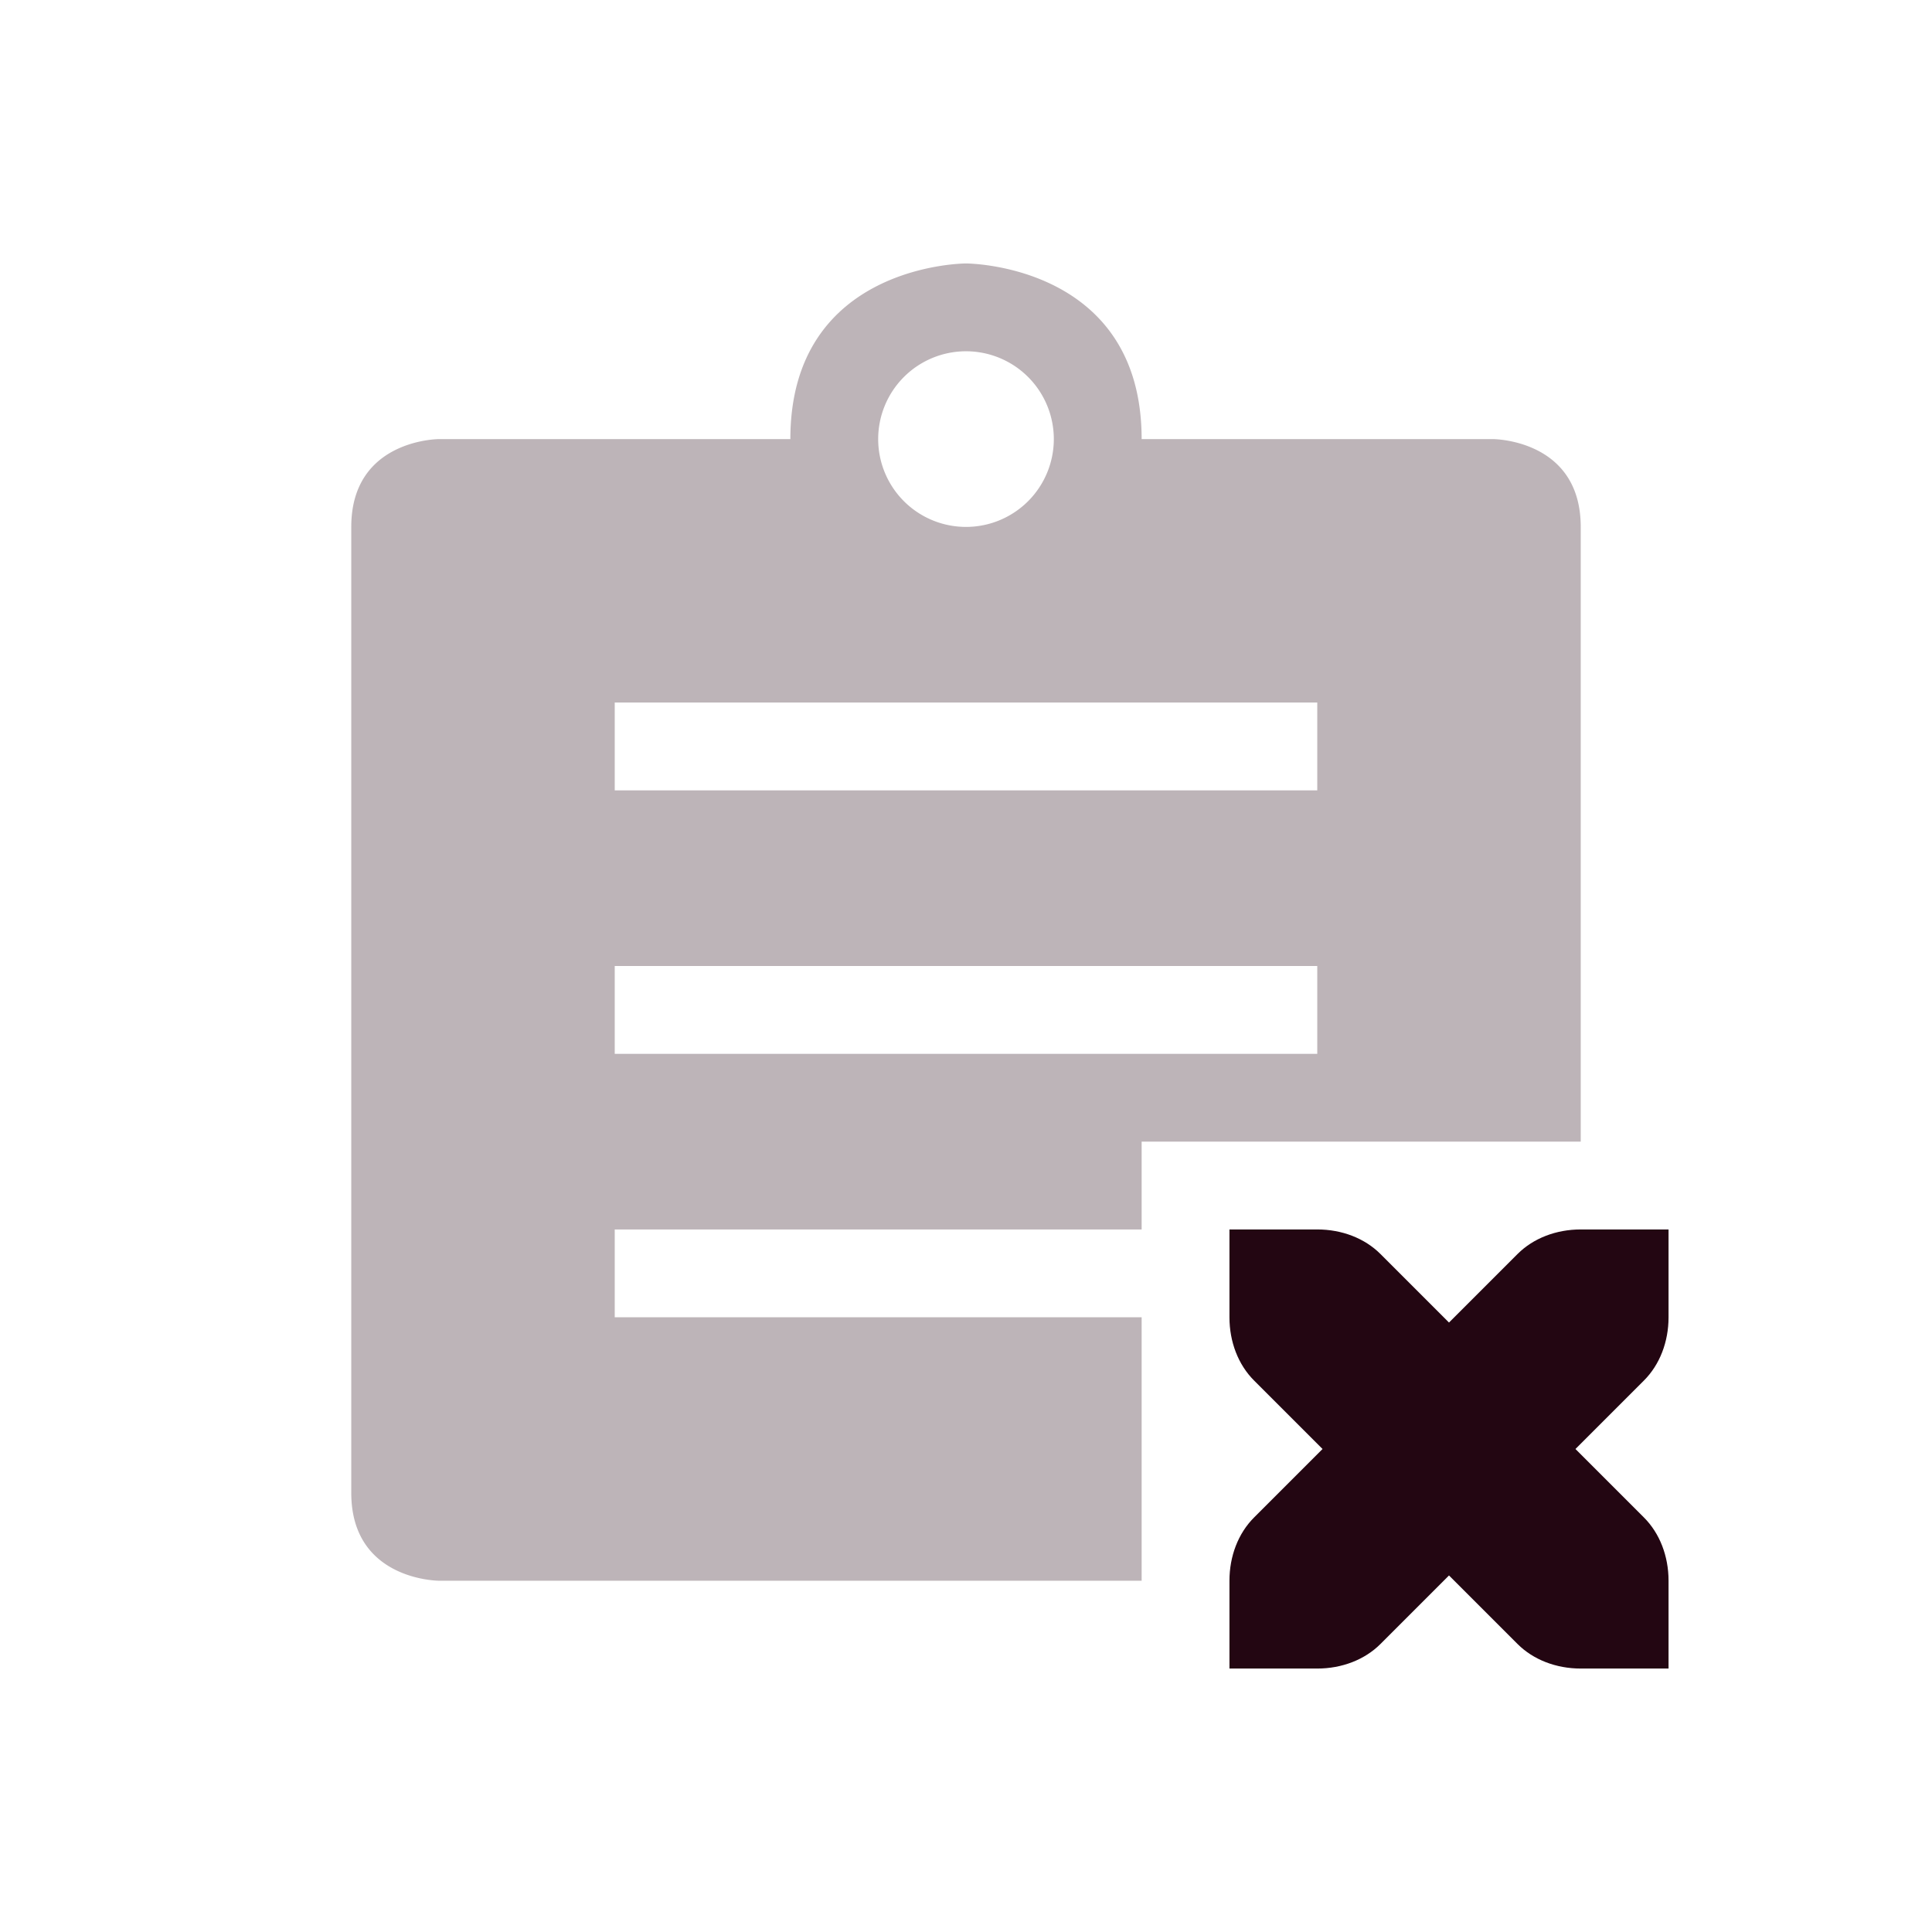 <svg xmlns="http://www.w3.org/2000/svg" width="22" height="22" version="1.1">
 <defs>
  <style id="current-color-scheme" type="text/css">
   .ColorScheme-Text { color:#230612; } .ColorScheme-Highlight { color:#4285f4; }
  </style>
 </defs>
 <g transform="translate(3,3)">
  <path style="opacity:0.3;fill:currentColor" class="ColorScheme-Text" d="M 9,2 A 1,1 0 0 1 8,3 1,1 0 0 1 7,2 1,1 0 0 1 8,1 1,1 0 0 1 9,2 Z M 8,0 C 8,0 6,0 6,2 H 2 C 2,2 1,2 1,3 V 14 C 1,15 2,15 2,15 H 10 V 12 H 4 V 11 H 10 V 10 H 15 V 3 C 15,2 14,2 14,2 H 10 C 10,0 8,0 8,0 Z M 4,5 H 12 V 6 H 4 Z M 4,8 H 12 V 9 H 4 Z"/>
  <path style="fill:currentColor" class="ColorScheme-Text" d="M 11,11 V 12 C 11,12.28 11.1,12.54 11.28,12.72 L 12.06,13.5 11.28,14.28 C 11.1,14.46 11,14.72 11,15 V 16 H 12 C 12.28,16 12.54,15.9 12.72,15.72 L 13.5,14.94 14.28,15.72 C 14.46,15.9 14.72,16 15,16 H 16 V 15 C 16,14.72 15.9,14.46 15.72,14.28 L 14.94,13.5 15.72,12.72 C 15.9,12.54 16,12.28 16,12 V 11 H 15 C 14.72,11 14.46,11.1 14.28,11.28 L 13.5,12.06 12.72,11.28 C 12.54,11.1 12.28,11 12,11 Z"/>
 </g>
</svg>
